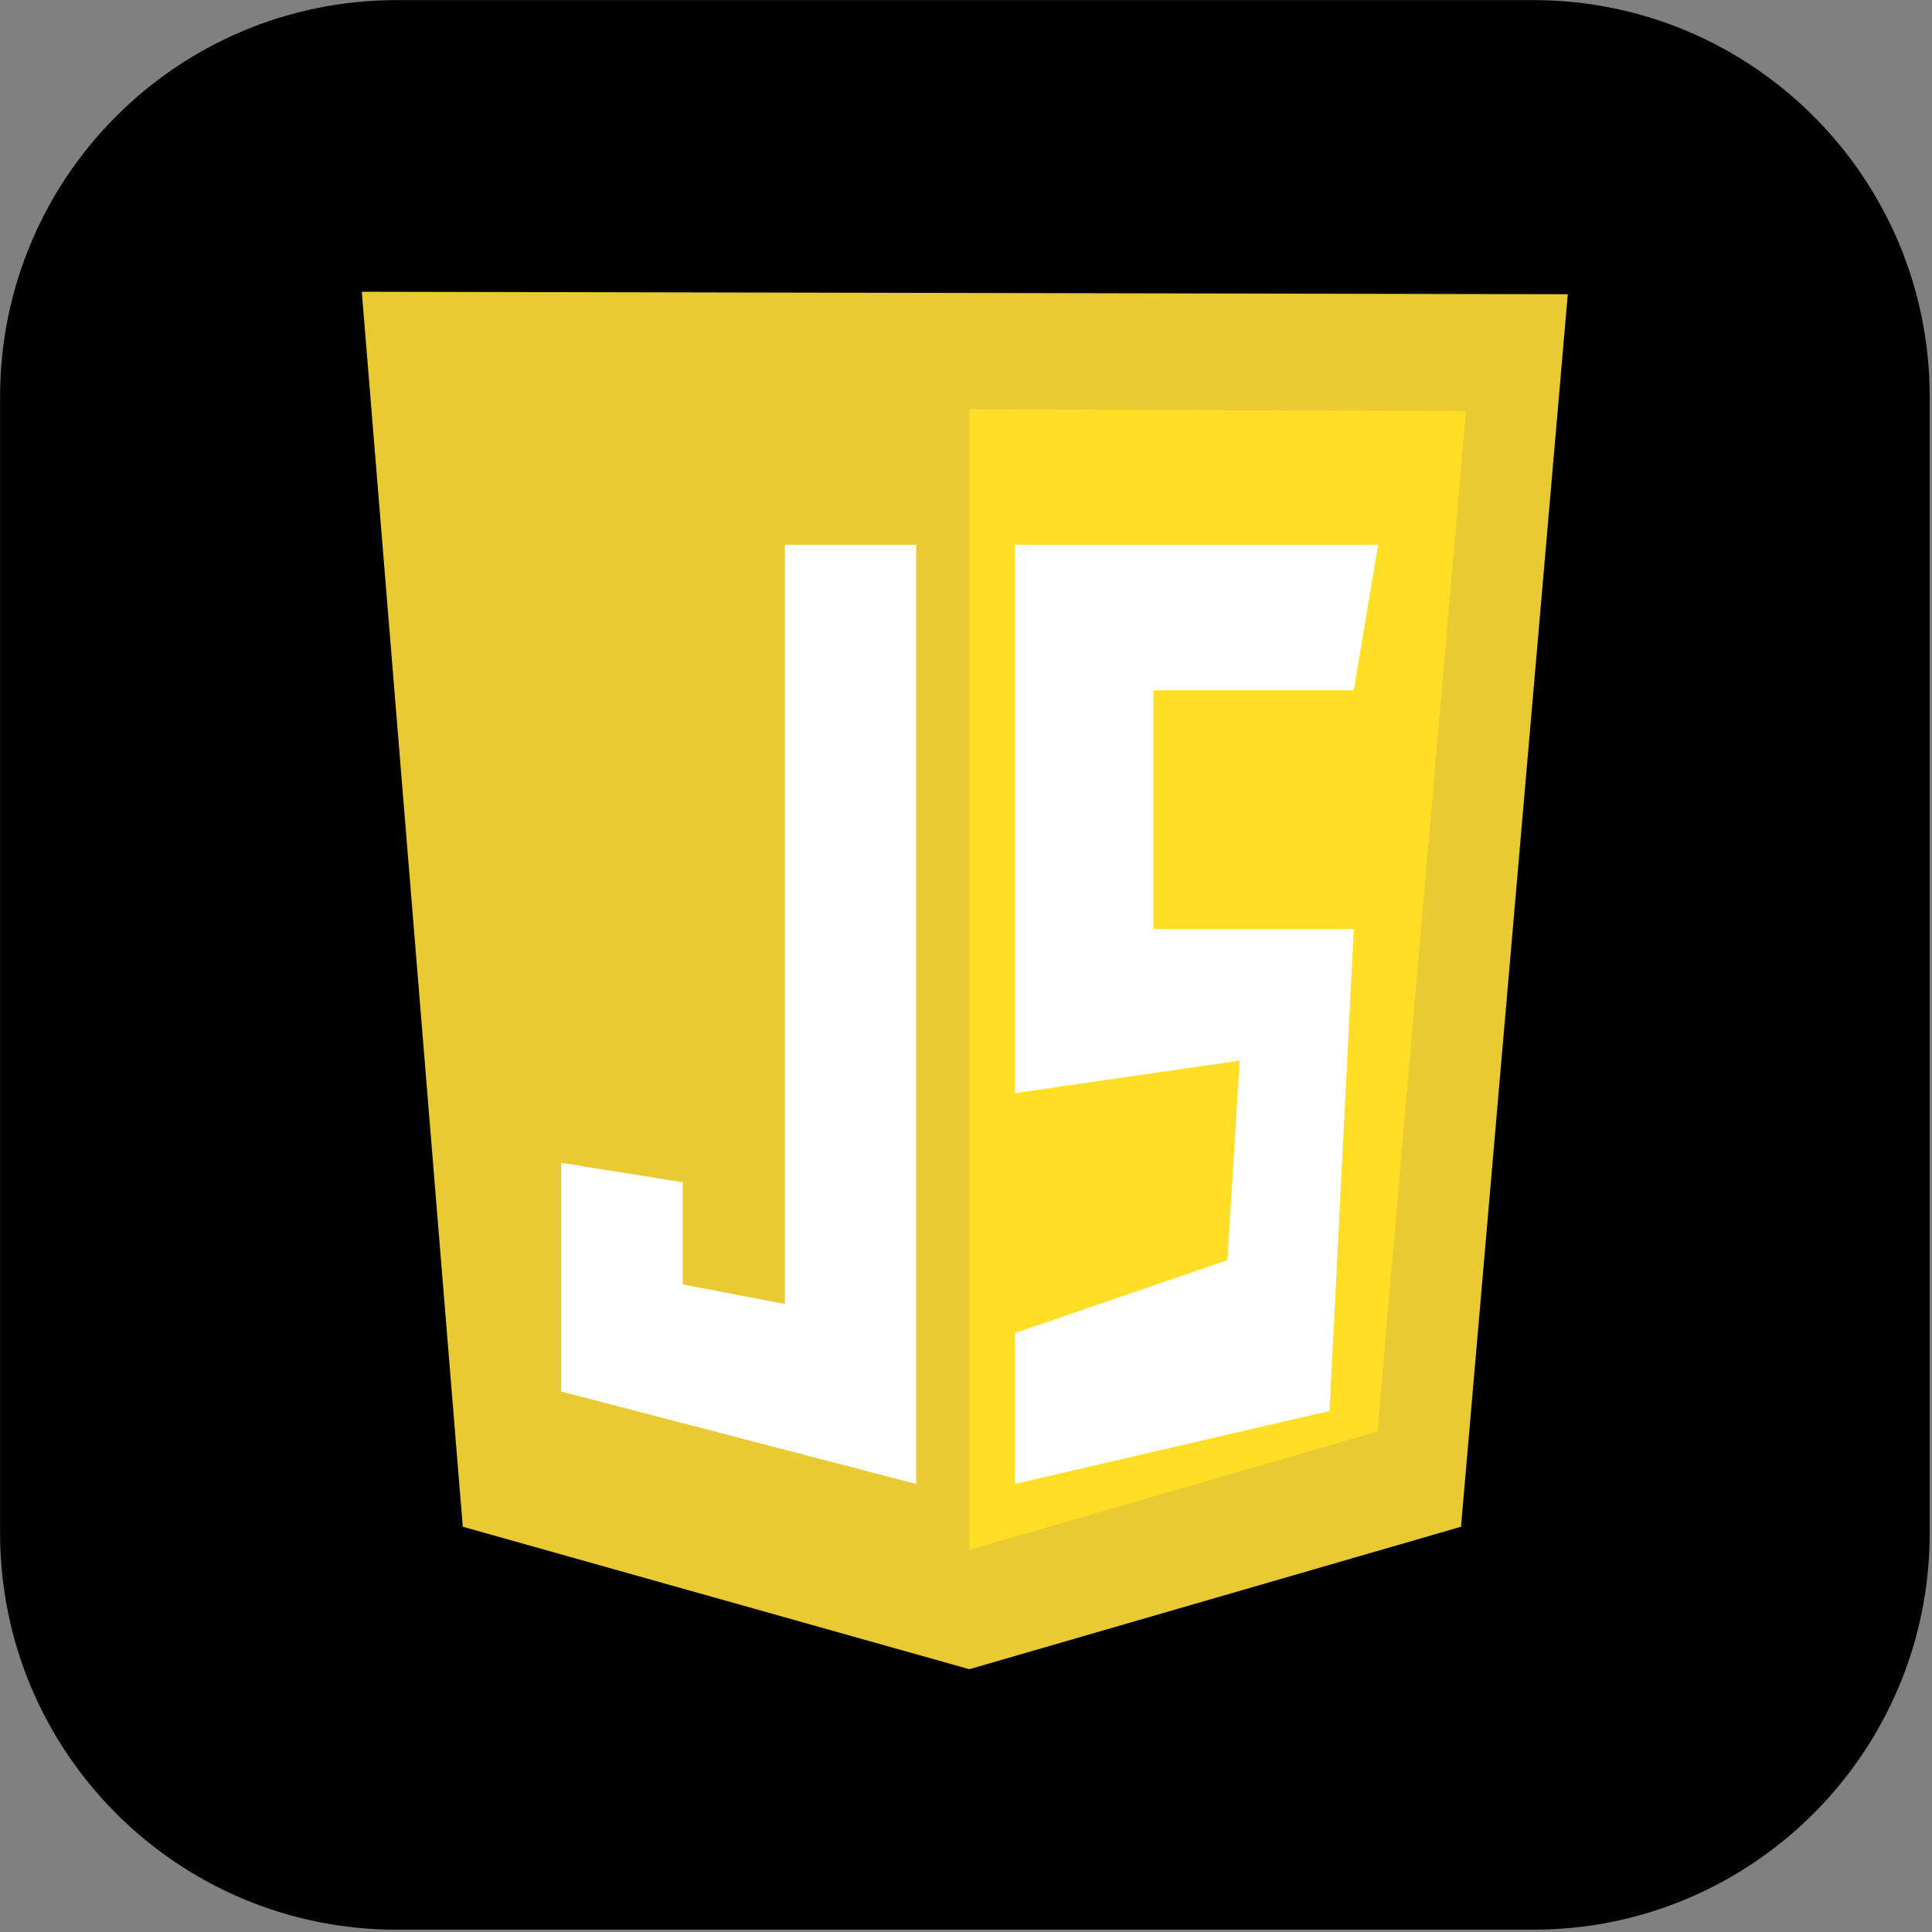 <svg width="801" height="801" viewBox="0 0 801 801" fill="none" xmlns="http://www.w3.org/2000/svg">
    <rect x="0" y="0" width="801" height="801" fill="#808080" stroke="none"/>
    <path d="M635.658 11H164.425C79.691 11 11 79.691 11 164.425V635.658C11 720.392 79.691 789.082 164.425 789.082H635.658C720.392 789.082 789.082 720.392 789.082 635.658V164.425C789.082 79.691 720.392 11 635.658 11Z" fill="black" stroke="black" stroke-width="21.918"/>
    <g clip-path="url(#clip0_513_11)">
    <path d="M191.867 632.978L150 120.957L650 121.986L605.73 632.978L401.887 692.043L191.867 632.978Z" fill="#E9CA32"/>
    <path d="M401.887 642.593V169.72L607.79 170.406L571.073 593.483L401.887 642.593Z" fill="#FFDE25"/>
    <path d="M379.839 225.868H325.403V540.6L283.065 532.53V490.162L232.661 482.092V576.915L379.839 615.248V225.868ZM420.673 225.868H571.371L561.29 286.191H478.202V385.183H561.29L551.21 584.985L420.673 615.248V552.705L508.871 522.442L513.964 439.724L420.673 453.242V225.868Z" fill="white"/>
    </g>
    <defs>
    <clipPath id="clip0_513_11">
    <rect width="500" height="573" fill="white" transform="translate(150 120)"/>
    </clipPath>
    </defs>
    </svg>
